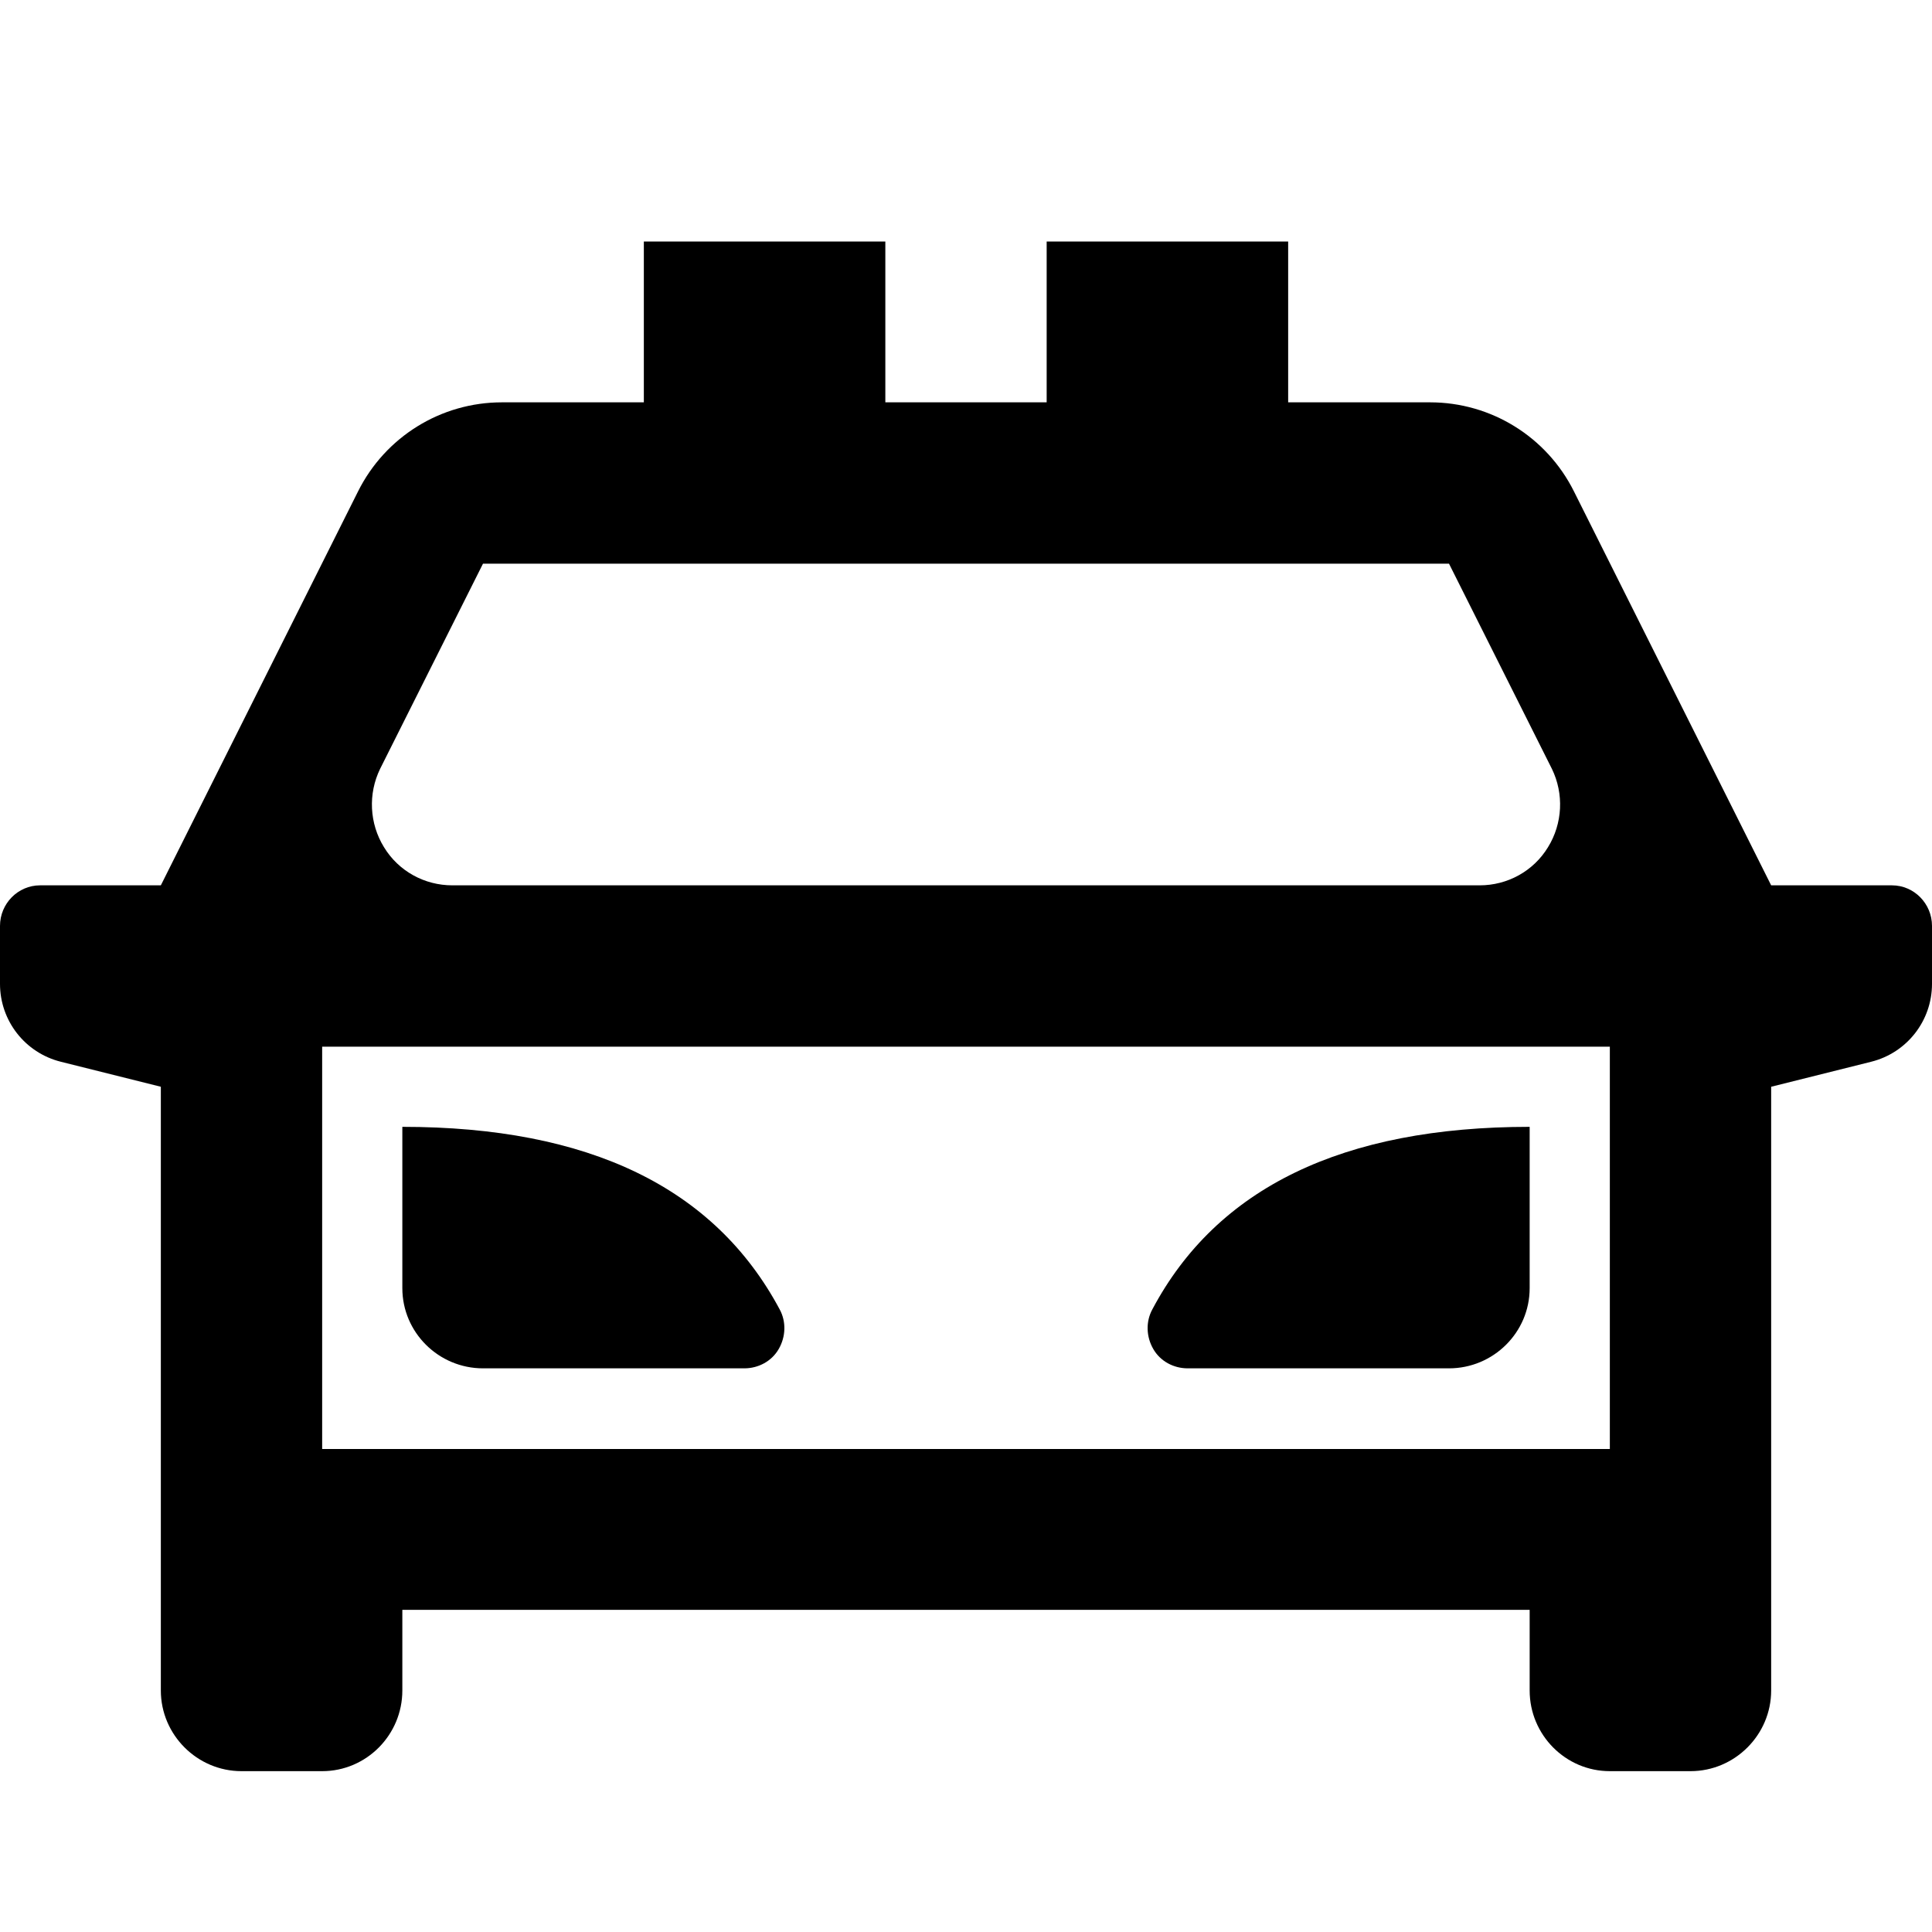 <?xml version="1.0" encoding="UTF-8"?>
<svg xmlns="http://www.w3.org/2000/svg" xmlns:xlink="http://www.w3.org/1999/xlink" width="16" height="16" viewBox="0 0 16 16" version="1.1">
<g id="surface1">
<path style=" stroke:none;fill-rule:nonzero;fill:rgb(0%,0%,0%);fill-opacity:1;" d="M 2.668 8.668 L 2.668 12 L 13.332 12 L 13.332 8.668 Z M 3.746 7.332 L 12.254 7.332 C 12.484 7.332 12.699 7.215 12.82 7.016 C 12.941 6.82 12.953 6.574 12.852 6.367 L 12 4.668 L 4 4.668 L 3.148 6.367 C 3.047 6.574 3.059 6.82 3.18 7.016 C 3.301 7.215 3.516 7.332 3.746 7.332 Z M 14.668 9 L 14.668 14 C 14.668 14.367 14.367 14.668 14 14.668 L 13.332 14.668 C 12.965 14.668 12.668 14.367 12.668 14 L 12.668 13.332 L 3.332 13.332 L 3.332 14 C 3.332 14.367 3.035 14.668 2.668 14.668 L 2 14.668 C 1.633 14.668 1.332 14.367 1.332 14 L 1.332 9 L 0.504 8.793 C 0.207 8.719 0 8.453 0 8.148 L 0 7.668 C 0 7.484 0.148 7.332 0.332 7.332 L 1.332 7.332 L 2.965 4.07 C 3.191 3.617 3.652 3.332 4.156 3.332 L 5.332 3.332 L 5.332 2 L 7.332 2 L 7.332 3.332 L 8.668 3.332 L 8.668 2 L 10.668 2 L 10.668 3.332 L 11.844 3.332 C 12.348 3.332 12.809 3.617 13.035 4.07 L 14.668 7.332 L 15.668 7.332 C 15.852 7.332 16 7.484 16 7.668 L 16 8.148 C 16 8.453 15.793 8.719 15.496 8.793 Z M 3.332 9.332 C 4.879 9.332 5.918 9.836 6.457 10.844 C 6.512 10.945 6.508 11.07 6.449 11.172 C 6.391 11.273 6.281 11.332 6.164 11.332 L 4 11.332 C 3.633 11.332 3.332 11.035 3.332 10.668 Z M 12.668 9.332 L 12.668 10.668 C 12.668 11.035 12.367 11.332 12 11.332 L 9.836 11.332 C 9.719 11.332 9.609 11.273 9.551 11.172 C 9.492 11.07 9.488 10.945 9.543 10.844 C 10.078 9.836 11.121 9.332 12.668 9.332 Z M 12.668 9.332 "/>
</g>
</svg>
